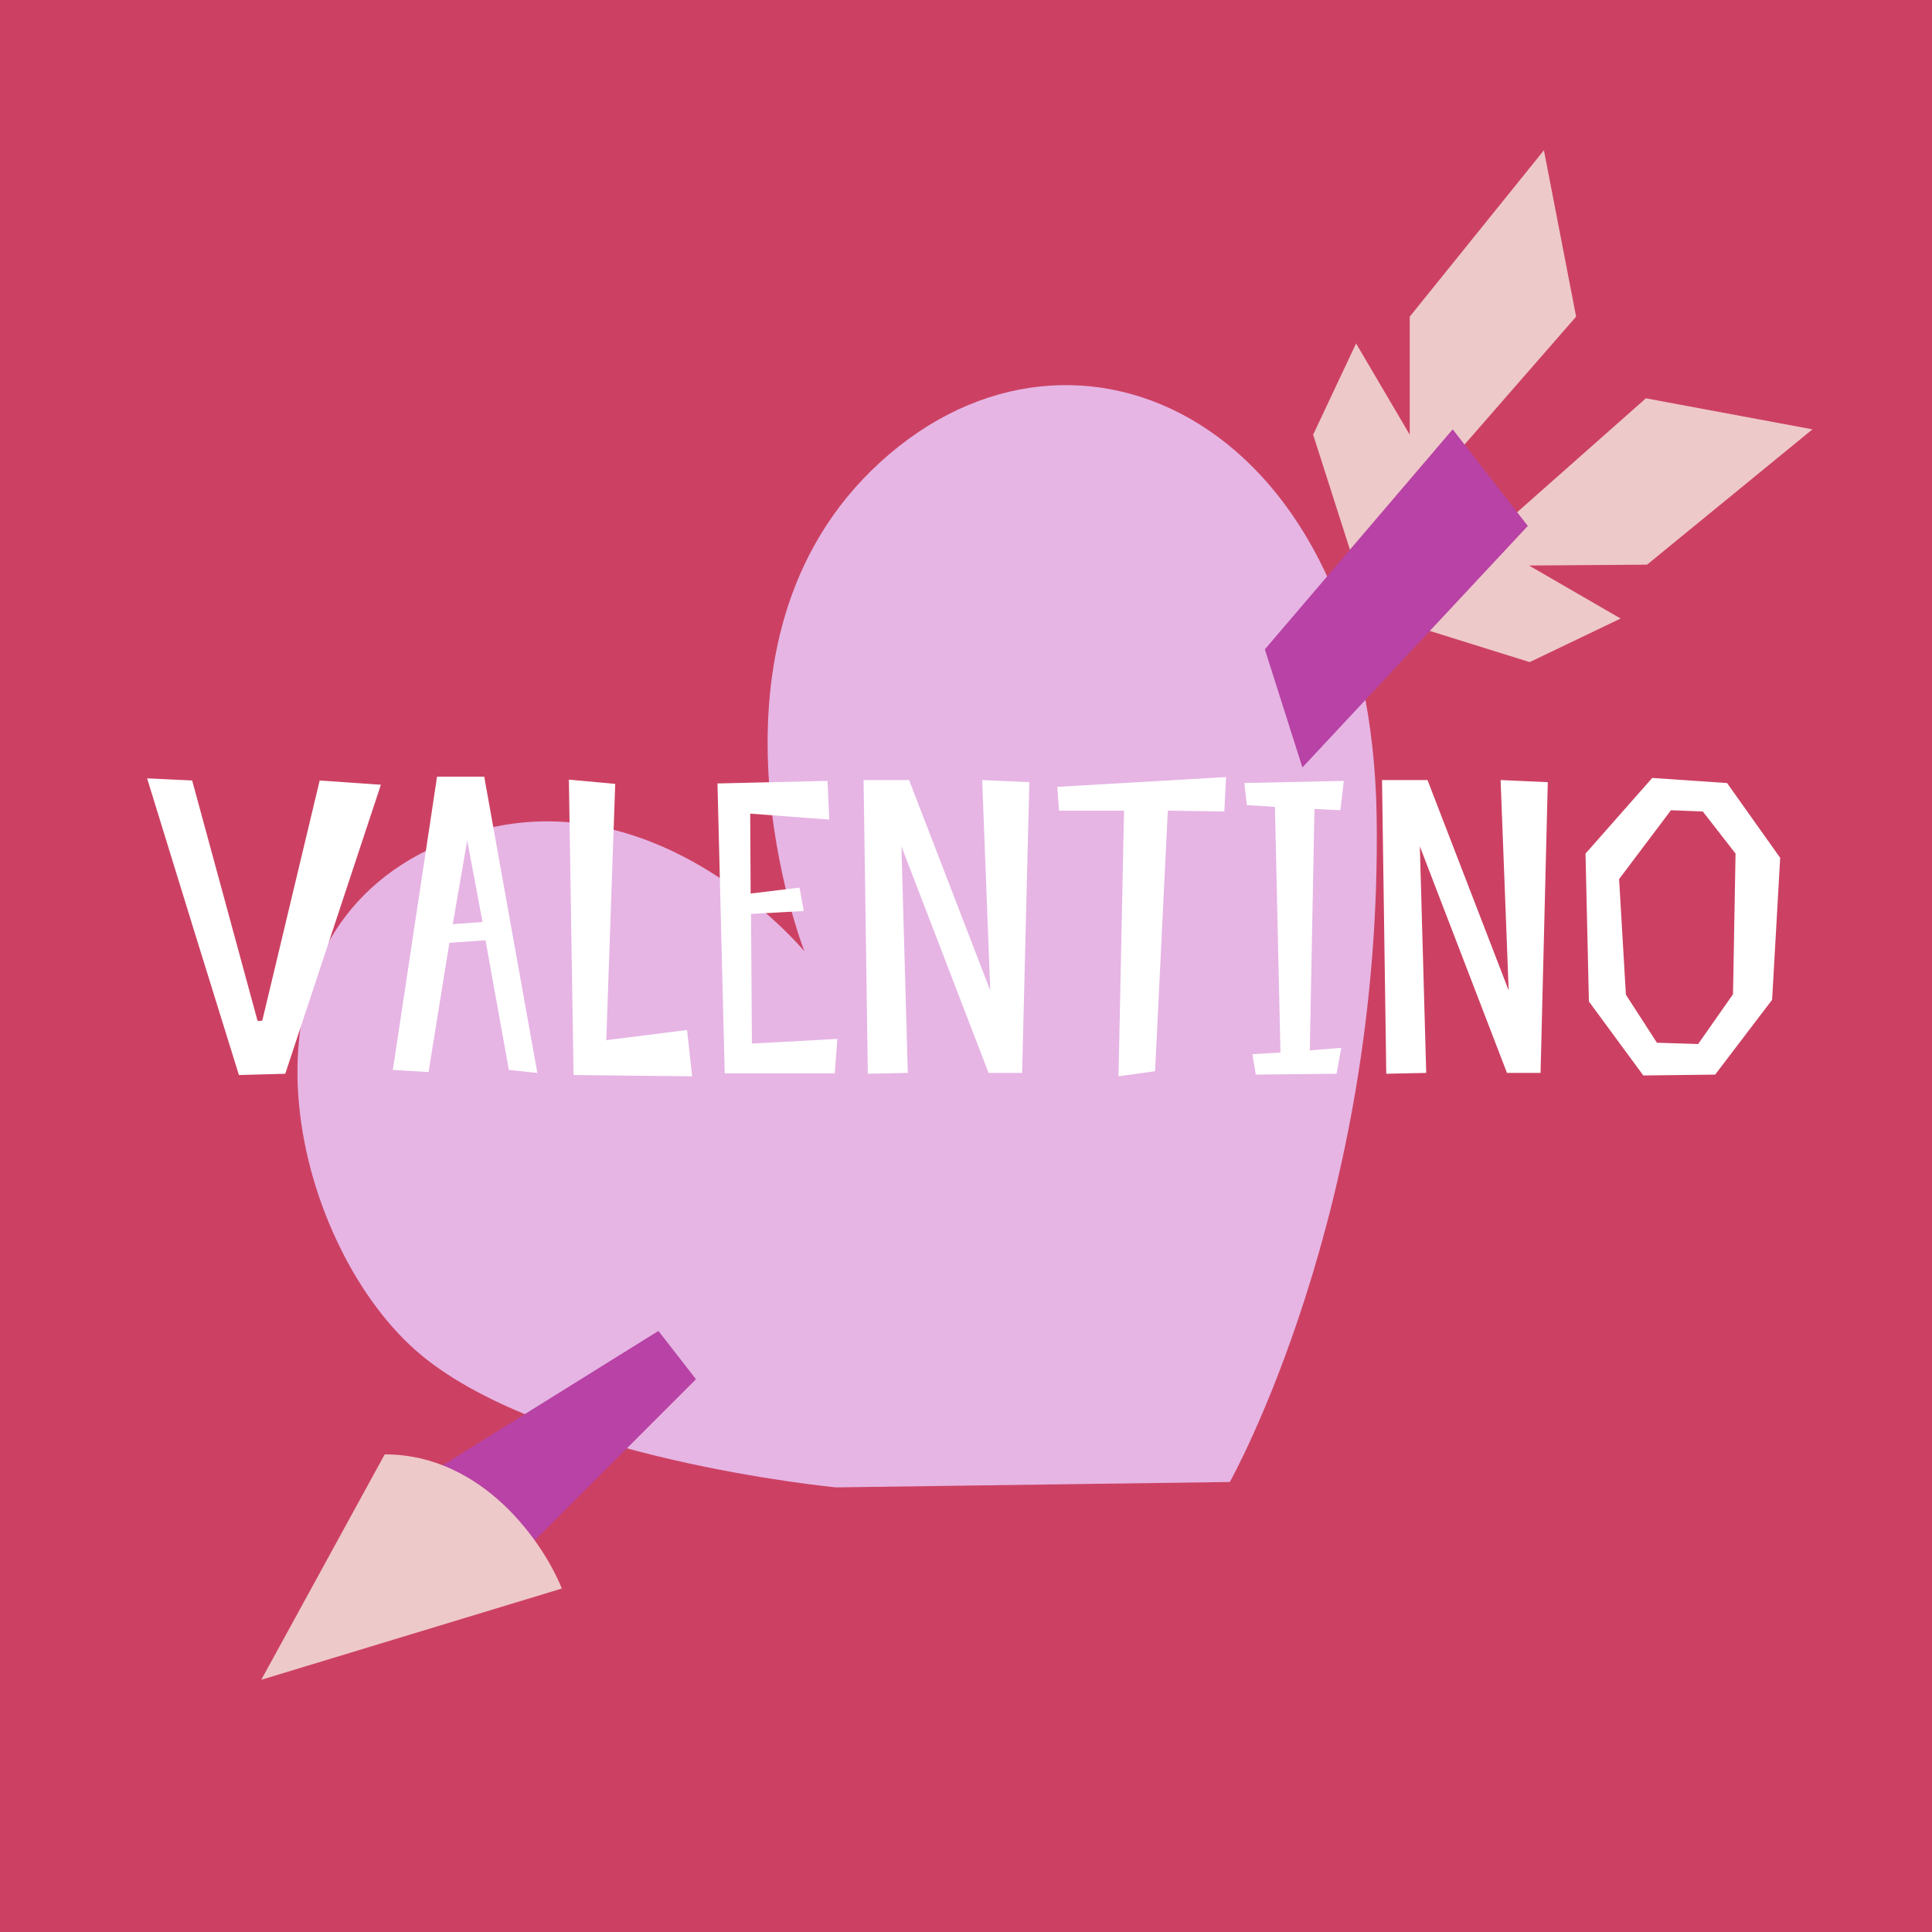 <svg width="180" height="180" viewBox="0 0 180 180" fill="none" xmlns="http://www.w3.org/2000/svg">
<rect x="0" y="0" width="180" height="180" fill="#333333" stroke="none"/>
<g clip-path="url(#clip0_874_2277)">
<rect width="180" height="180" fill="#CC4163"/>
<path d="M146.843 29.5L126.343 53L122.343 40.5L126.343 32L131.343 40.5V29.5L143.843 14L146.843 29.5Z" fill="#EEC9C9"/>
<path d="M153.343 37.11L129.989 57.776L142.517 61.687L150.988 57.627L142.453 52.687L153.453 52.609L168.864 40L153.343 37.11Z" fill="#EEC9C9"/>
<path d="M77.888 138.576C77.888 138.576 50.134 135.933 38.673 125.759C27.212 115.585 20.68 88.428 40.008 79.112C59.336 69.796 74.939 88.622 74.939 88.622C74.939 88.622 63.68 59.798 82.008 43.059C100.336 26.32 127.729 39.462 128.26 76.143C128.79 112.824 114.578 138.073 114.578 138.073L77.888 138.576Z" fill="#E6B5E4"/>
<path d="M135.343 40L117.843 60.5L121.343 71.5L142.343 49L135.343 40Z" fill="#B842A5"/>
<path d="M34.843 140.5L61.343 124L64.843 128.5L45.843 147.5L34.843 140.5Z" fill="#B842A5"/>
<path d="M24.343 156.5L35.843 135.5C45.043 135.5 50.677 143.833 52.343 148L24.343 156.5Z" fill="#EEC9C9"/>
<path d="M24.437 95.09L24.002 95.129L17.903 72.716L13.706 72.518C16.597 81.942 19.329 90.734 22.259 100.158L26.576 100.04L35.486 73.112L29.783 72.716L24.437 95.09ZM40.719 72.359L36.6 99.683L39.927 99.881L41.867 87.843L45.233 87.605L47.411 99.683L50.064 99.96L45.114 72.359H40.719ZM42.184 86.1L43.53 78.299L44.956 85.902L42.184 86.1ZM64.01 95.961L56.486 96.911L57.318 73.032L53.001 72.636L53.437 100.158L64.485 100.277L64.01 95.961ZM77.102 72.755L66.846 72.993L67.519 100H77.775L78.013 96.792L70.053 97.228L69.974 85.15L74.885 84.873L74.489 82.695L69.935 83.249L69.895 75.804L77.261 76.359L77.102 72.755ZM95.902 72.874L91.507 72.676L92.259 92.278L84.696 72.676H80.458L80.854 100.04L84.577 99.96L83.983 78.854L92.101 99.96H95.229L95.902 72.874ZM114.228 72.399L98.507 73.31L98.665 75.527H104.724L104.209 100.277L107.615 99.802L108.803 75.527L114.069 75.606L114.228 72.399ZM124.881 75.488L125.198 72.755L115.931 72.953L116.169 75.012L118.783 75.171L119.297 98.06L116.684 98.218L117.001 100.119L124.525 100.04L124.96 97.624L122.03 97.862L122.465 75.369L124.881 75.488ZM144.204 72.874L139.808 72.676L140.56 92.278L132.997 72.676H128.76L129.156 100.04L132.878 99.96L132.284 78.854L140.402 99.96H143.53L144.204 72.874ZM165.855 79.923L160.905 72.953L153.936 72.478L147.719 79.527L148.035 93.308L153.104 100.198L159.797 100.119L165.103 93.149L165.855 79.923ZM161.46 92.634L158.213 97.268L154.371 97.149L151.481 92.674L150.847 81.903L155.678 75.488L158.648 75.606L161.697 79.527L161.46 92.634Z" fill="white"/>
</g>
<defs>
<clipPath id="clip0_874_2277">
<rect width="180" height="180" fill="white"/>
</clipPath>
</defs>
</svg>
